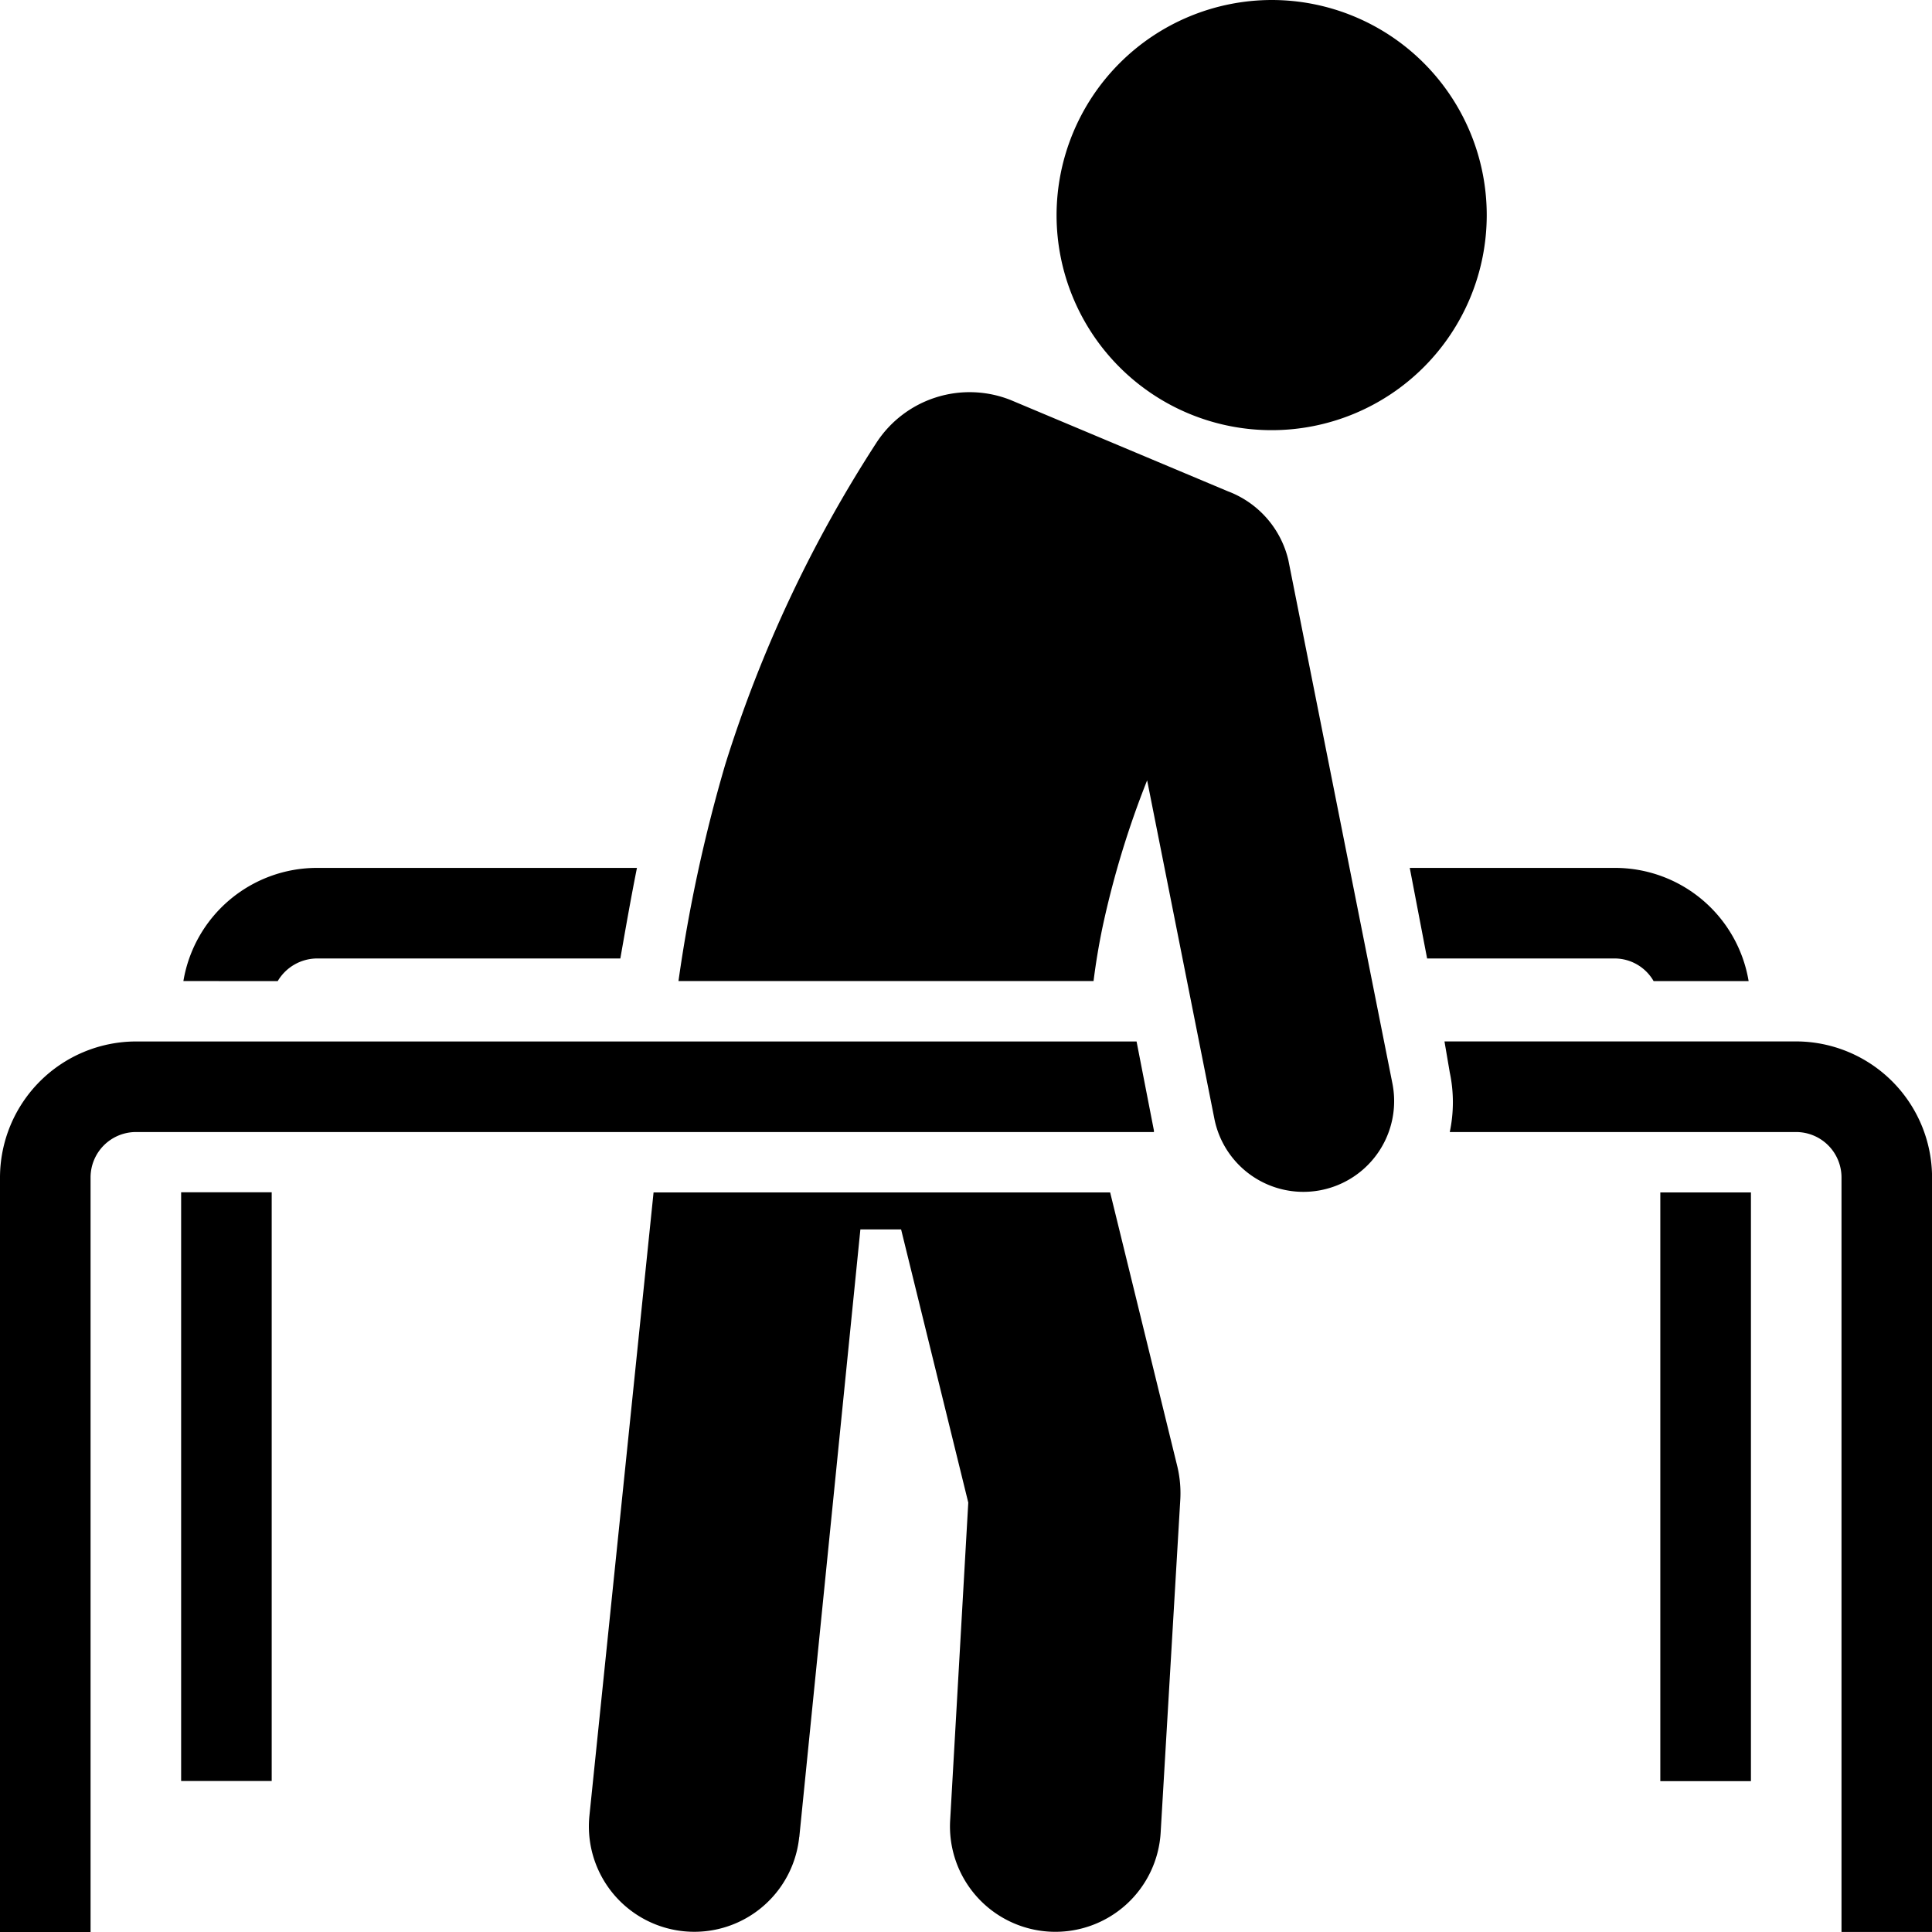 <svg id=""  xmlns="http://www.w3.org/2000/svg" width="113.872" height="113.872" viewBox="0 0 113.872 113.872">
  <path id=""  d="M90.424,108.268a6.214,6.214,0,1,1-12.366-1.245l3.781-36.742H108.75l3.959,16.147a6.819,6.819,0,0,1,.178,1.913l-1.157,19.616a6.214,6.214,0,1,1-12.41-.667l1.068-18.727-3.959-16.1h-2.4l-3.6,35.808ZM118.269,0a12.677,12.677,0,1,1-12.677,12.677A12.7,12.7,0,0,1,118.269,0ZM83.307,57.826A89.875,89.875,0,0,1,86.064,45.06a76.982,76.982,0,0,1,8.9-18.949,6.552,6.552,0,0,1,7.918-2.535l12.811,5.382a5.741,5.741,0,0,1,3.559,4.048l6.138,30.87a5.348,5.348,0,1,1-10.5,2.046L110.93,45.994a54,54,0,0,0-2.624,8.629q-.334,1.6-.534,3.2H83.307Z" transform="translate(-43.318)"/>
  <path id=""  d="M0,177.719V133.237a8.03,8.03,0,0,1,8.007-8.007H66.989l1.023,5.249v.089H8.007a2.677,2.677,0,0,0-2.669,2.669v44.481Zm10.676-8.9v-34.7h5.338v34.7Zm.133-47.15A7.987,7.987,0,0,1,18.682,115h18.86c-.356,1.779-.667,3.559-.979,5.338H18.682a2.71,2.71,0,0,0-2.313,1.334ZM83.091,115h12.1a7.987,7.987,0,0,1,7.873,6.672h-5.6a2.655,2.655,0,0,0-2.313-1.334H84.114L83.091,115ZM103.2,134.127v34.7H97.859v-34.7Zm-18.059-8.9h20.728a8.03,8.03,0,0,1,8.007,8.007v44.481h-5.338V133.237a2.677,2.677,0,0,0-2.669-2.669H85.449a8.5,8.5,0,0,0,0-3.514l-.311-1.824Z" transform="translate(0 -63.846)"/>
</svg>
